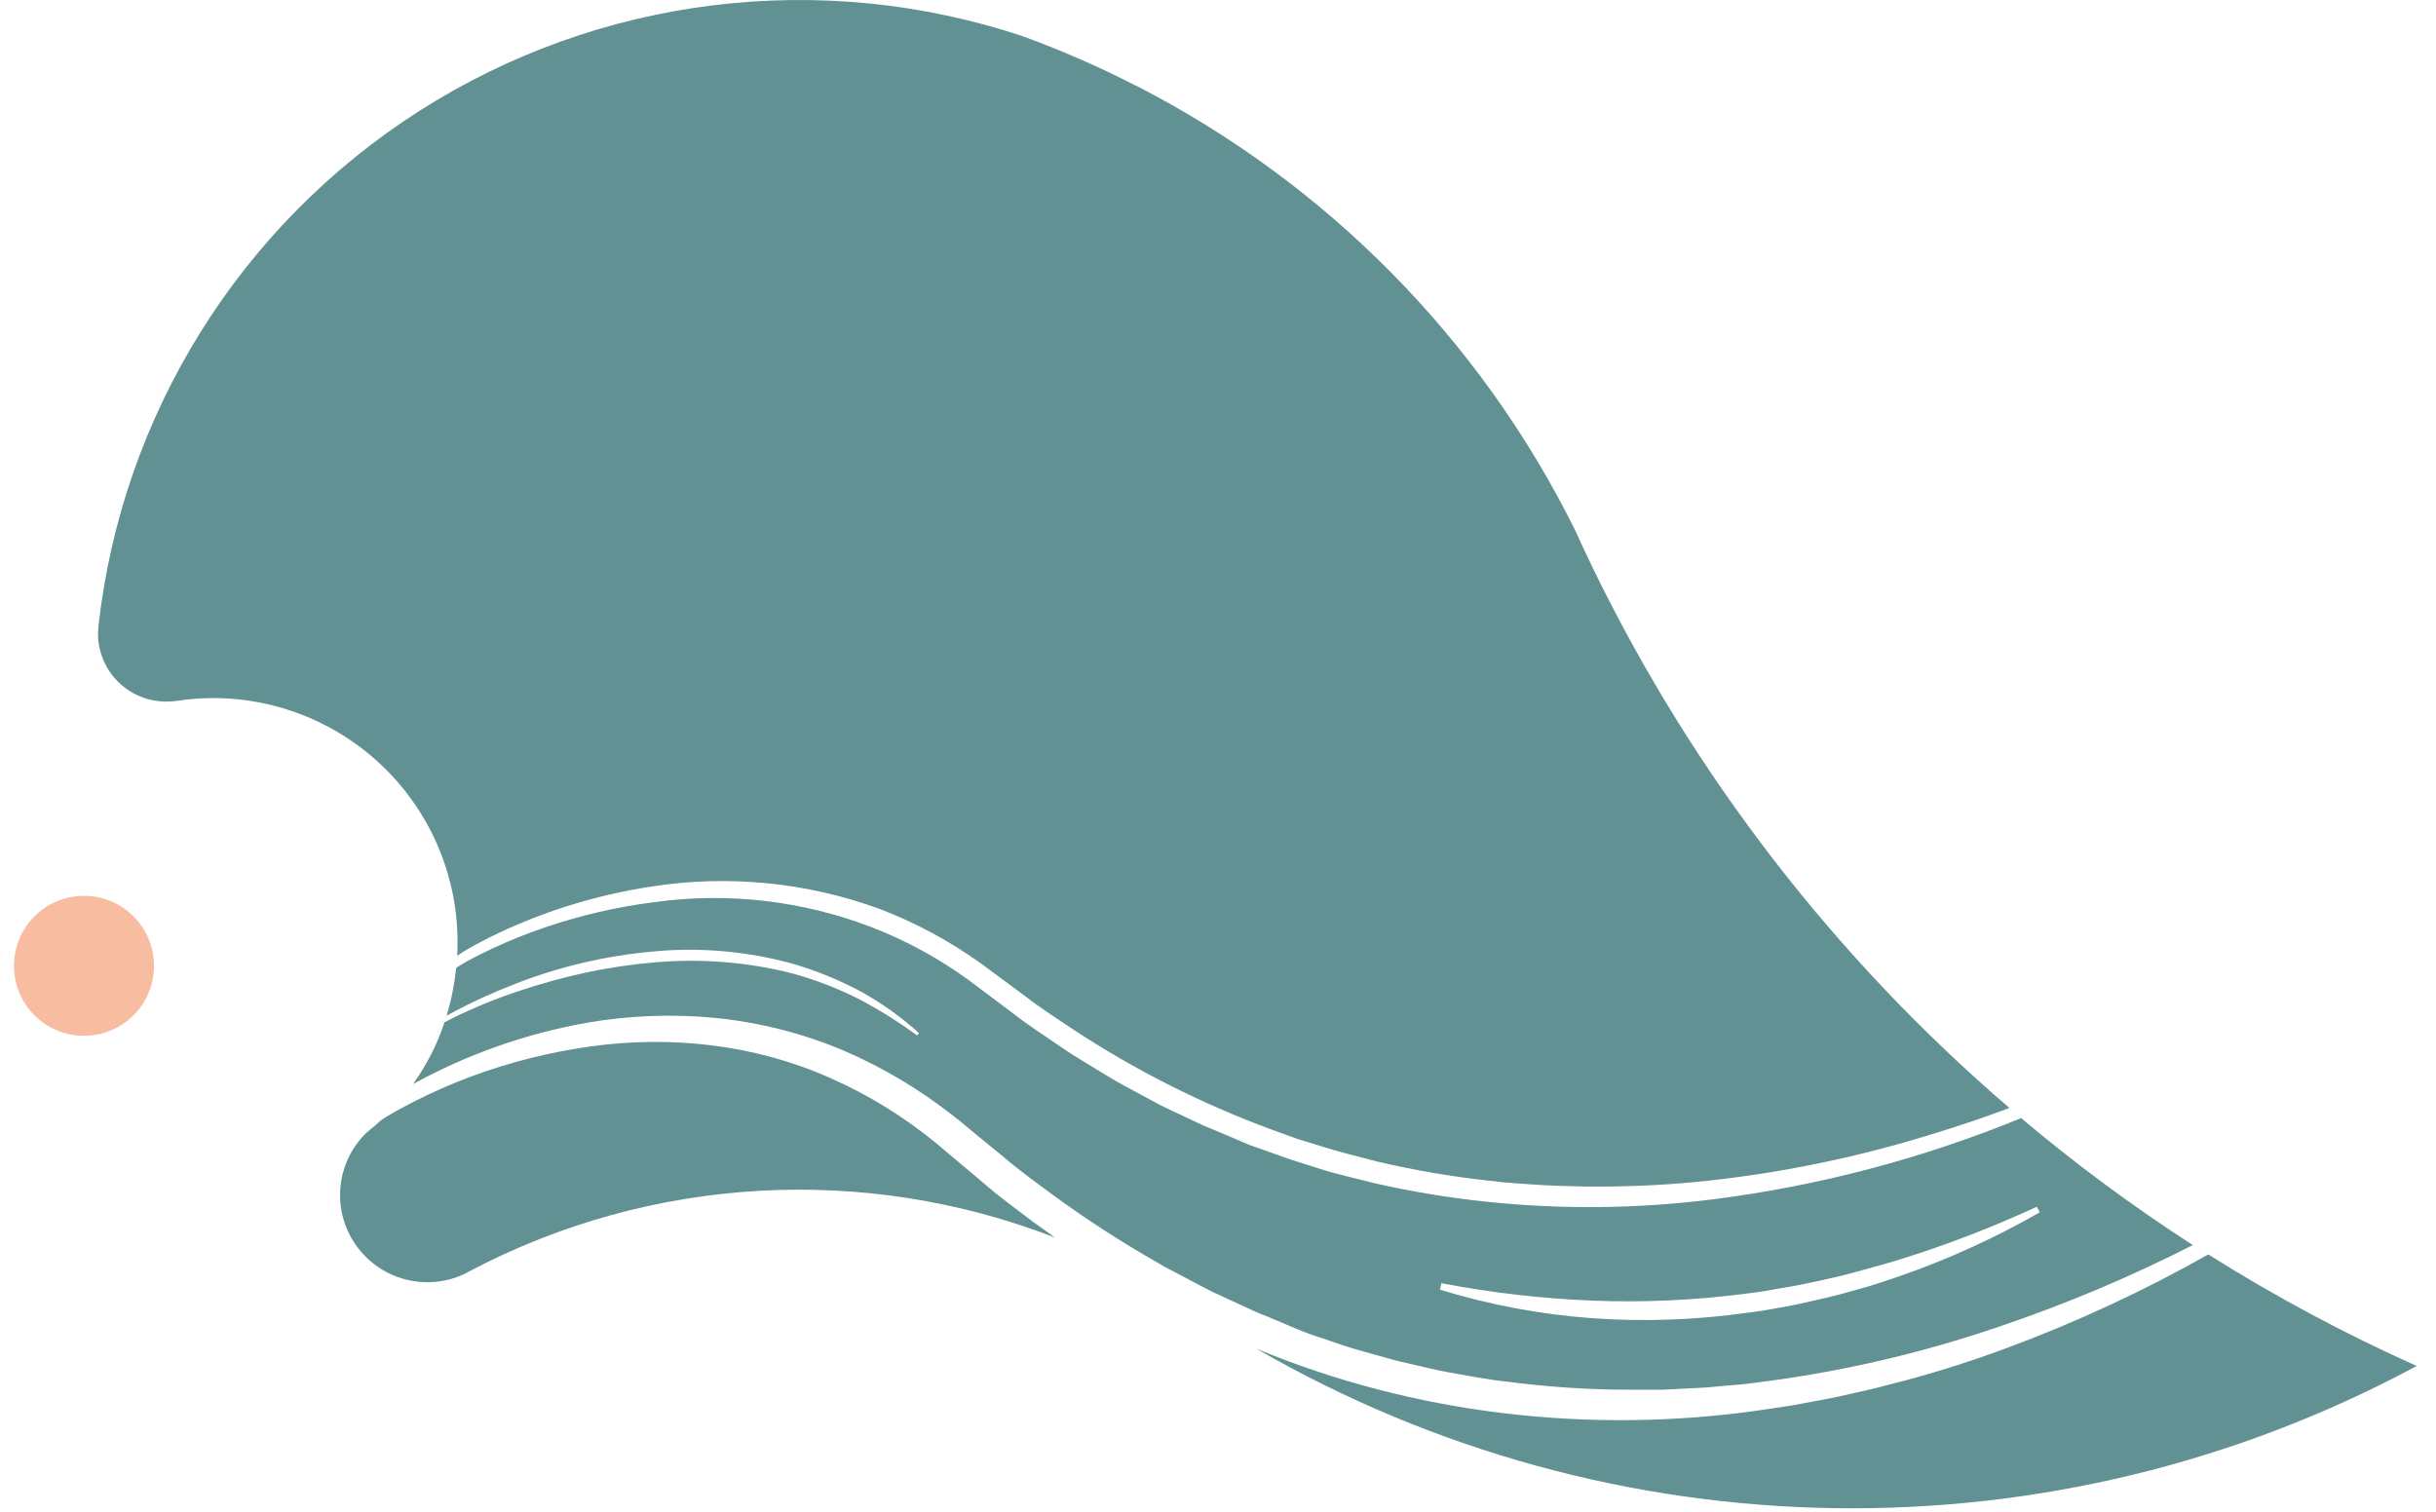 <?xml version="1.0" encoding="UTF-8"?>
<svg width="87px" height="54px" viewBox="0 0 87 54" version="1.1" xmlns="http://www.w3.org/2000/svg" xmlns:xlink="http://www.w3.org/1999/xlink">
    <title>Logo@medium</title>
    <g id="Main" stroke="none" stroke-width="1" fill="none" fill-rule="evenodd" opacity="0.62">
        <g id="Mobile-#菜单模式" transform="translate(-210, -2459)" fill-rule="nonzero">
            <g id="页尾" transform="translate(-1, 2391)">
                <g id="Logo@medium" transform="translate(211, 68)">
                    <g id="Wave" transform="translate(3.5, 0)" fill="#004E4F">
                        <path d="M12.841,33.655 C12.841,33.817 12.837,33.978 12.829,34.138 C12.902,34.091 12.974,34.041 13.05,33.995 C13.343,33.818 13.648,33.655 13.947,33.502 C15.783,32.591 17.751,31.972 19.779,31.666 C22.509,31.241 25.302,31.515 27.897,32.461 C29.186,32.952 30.407,33.607 31.528,34.411 L33.154,35.614 C33.68,36.024 34.246,36.38 34.796,36.752 C37.021,38.217 39.407,39.424 41.907,40.347 L42.848,40.687 L43.8,40.979 C44.432,41.178 45.084,41.331 45.727,41.501 C47.024,41.804 48.339,42.029 49.663,42.173 C50.322,42.26 50.988,42.29 51.655,42.338 C51.988,42.358 52.321,42.36 52.652,42.372 L53.152,42.384 L53.652,42.384 C54.984,42.384 56.314,42.309 57.637,42.161 C60.296,41.862 62.921,41.313 65.477,40.52 C66.416,40.236 67.346,39.922 68.266,39.577 C62.045,34.241 56.986,27.688 53.403,20.323 C53.176,19.855 52.955,19.384 52.741,18.912 C49.35,12.091 43.858,6.535 37.071,3.058 L37.061,3.058 C35.757,2.388 34.412,1.8 33.034,1.297 C25.814,-1.112 17.89,-0.132 11.476,3.963 C5.063,8.058 0.85,14.83 0.014,22.384 C0.014,22.465 0,22.549 0,22.632 C0,23.277 0.258,23.896 0.715,24.351 C1.173,24.807 1.793,25.062 2.439,25.061 C2.564,25.062 2.688,25.053 2.812,25.035 C3.244,24.969 3.68,24.936 4.117,24.936 C6.432,24.936 8.652,25.855 10.288,27.491 C11.925,29.126 12.843,31.344 12.841,33.655 Z" id="Path"></path>
                        <path d="M42.828,47.478 C42.999,47.552 43.173,47.612 43.348,47.677 L43.874,47.854 C44.225,47.968 44.572,48.103 44.928,48.2 L45.994,48.499 C46.349,48.606 46.71,48.682 47.07,48.765 C47.431,48.849 47.79,48.938 48.152,49.006 C48.882,49.129 49.607,49.281 50.344,49.356 C51.812,49.549 53.291,49.644 54.772,49.641 L55.884,49.641 L56.996,49.585 C57.366,49.573 57.735,49.535 58.106,49.501 C58.476,49.468 58.845,49.444 59.212,49.388 C62.169,49.023 65.081,48.352 67.9,47.387 C70.272,46.586 72.583,45.612 74.814,44.475 C72.676,43.094 70.628,41.58 68.683,39.939 C65.172,41.379 61.488,42.353 57.723,42.835 C55.023,43.181 52.291,43.211 49.583,42.925 C48.228,42.784 46.882,42.561 45.554,42.256 C44.894,42.087 44.229,41.944 43.581,41.733 L42.599,41.421 L41.636,41.079 L41.154,40.908 C40.995,40.85 40.839,40.78 40.682,40.709 L39.737,40.311 C39.419,40.188 39.118,40.027 38.807,39.887 C38.496,39.748 38.189,39.599 37.886,39.448 L36.988,38.962 C36.689,38.797 36.39,38.646 36.097,38.463 L35.226,37.932 L34.79,37.667 L34.367,37.381 C33.807,36.997 33.233,36.631 32.699,36.211 L31.087,35.002 C30.022,34.229 28.861,33.597 27.634,33.122 C25.158,32.17 22.481,31.862 19.853,32.227 C18.534,32.395 17.236,32.695 15.977,33.122 C15.347,33.335 14.729,33.582 14.126,33.862 C13.825,34.003 13.528,34.148 13.235,34.309 C13.092,34.389 12.948,34.47 12.811,34.558 L12.791,34.574 C12.733,35.152 12.619,35.724 12.452,36.281 L12.6,36.199 C13.345,35.798 14.115,35.445 14.905,35.143 C16.488,34.524 18.151,34.135 19.845,33.987 C21.546,33.827 23.263,33.985 24.906,34.453 C25.722,34.699 26.511,35.025 27.261,35.427 C28.003,35.841 28.695,36.336 29.324,36.905 L29.254,36.987 C28.582,36.493 27.873,36.052 27.134,35.666 C26.391,35.295 25.615,34.997 24.814,34.775 C23.204,34.364 21.535,34.23 19.879,34.377 C19.05,34.447 18.227,34.57 17.414,34.743 C16.599,34.92 15.795,35.143 15.005,35.409 C14.211,35.673 13.436,35.99 12.685,36.358 L12.374,36.519 C12.115,37.306 11.736,38.049 11.252,38.722 C13.189,37.658 15.287,36.919 17.464,36.533 C18.988,36.269 20.541,36.212 22.081,36.364 C23.628,36.522 25.145,36.907 26.58,37.506 C28.008,38.115 29.348,38.912 30.565,39.875 C30.721,39.993 30.87,40.116 31.018,40.241 L31.456,40.603 L32.319,41.308 C32.881,41.793 33.484,42.225 34.08,42.666 C35.275,43.542 36.519,44.349 37.807,45.083 C37.964,45.181 38.125,45.27 38.291,45.354 L38.781,45.612 C39.108,45.783 39.433,45.961 39.763,46.128 L40.77,46.593 C41.106,46.748 41.439,46.907 41.786,47.037 L42.828,47.478 Z M47.979,45.837 C49.768,46.18 51.579,46.388 53.399,46.46 C55.211,46.53 57.027,46.447 58.825,46.213 C59.048,46.181 59.275,46.161 59.499,46.122 L60.168,46.004 C60.616,45.937 61.059,45.839 61.503,45.744 C61.948,45.648 62.386,45.545 62.826,45.423 C63.267,45.302 63.701,45.183 64.137,45.055 C65.882,44.523 67.587,43.871 69.243,43.106 L69.348,43.305 C67.747,44.223 66.063,44.99 64.319,45.594 C63.88,45.738 63.444,45.897 62.998,46.016 C62.551,46.136 62.107,46.275 61.655,46.372 C61.202,46.47 60.754,46.591 60.296,46.667 L59.61,46.79 C59.383,46.834 59.152,46.856 58.923,46.89 C57.084,47.152 55.224,47.218 53.371,47.088 C51.524,46.953 49.698,46.611 47.927,46.068 L47.979,45.837 Z" id="Shape"></path>
                        <path d="M33.399,43.649 C32.801,43.189 32.173,42.742 31.605,42.241 L29.884,40.794 C28.754,39.873 27.506,39.107 26.173,38.517 C23.517,37.323 20.51,36.977 17.605,37.377 C16.14,37.58 14.701,37.942 13.315,38.457 C12.62,38.716 11.941,39.015 11.28,39.352 C10.952,39.519 10.625,39.694 10.31,39.885 C10.248,39.923 10.19,39.965 10.129,40.003 C10.067,40.04 9.993,40.122 9.929,40.178 C9.81,40.271 9.575,40.474 9.573,40.476 C8.492,41.541 8.338,43.228 9.207,44.471 C10.076,45.714 11.716,46.151 13.09,45.505 L13.09,45.505 L13.289,45.398 C19.749,42 27.367,41.565 34.174,44.204 C33.905,44.005 33.65,43.824 33.399,43.649 Z" id="Path"></path>
                        <path d="M75.368,44.809 C73.062,46.112 70.656,47.229 68.173,48.151 C66.749,48.681 65.296,49.131 63.821,49.497 C63.454,49.597 63.081,49.68 62.711,49.762 C62.34,49.844 61.969,49.935 61.593,49.999 L60.471,50.208 L59.339,50.377 C53.315,51.238 47.013,50.53 41.363,48.171 C54.133,55.551 69.824,55.787 82.811,48.793 C80.238,47.643 77.751,46.312 75.368,44.809 L75.368,44.809 Z" id="Path"></path>
                    </g>
                    <path d="M5.5,34.5 C5.5,35.881 4.381,37 3,37 C1.619,37 0.5,35.881 0.5,34.5 C0.5,33.119 1.619,32 3,32 C4.381,32 5.5,33.119 5.5,34.5 Z" id="Sun" fill="#F39367"></path>
                </g>
            </g>
        </g>
    </g>
</svg>